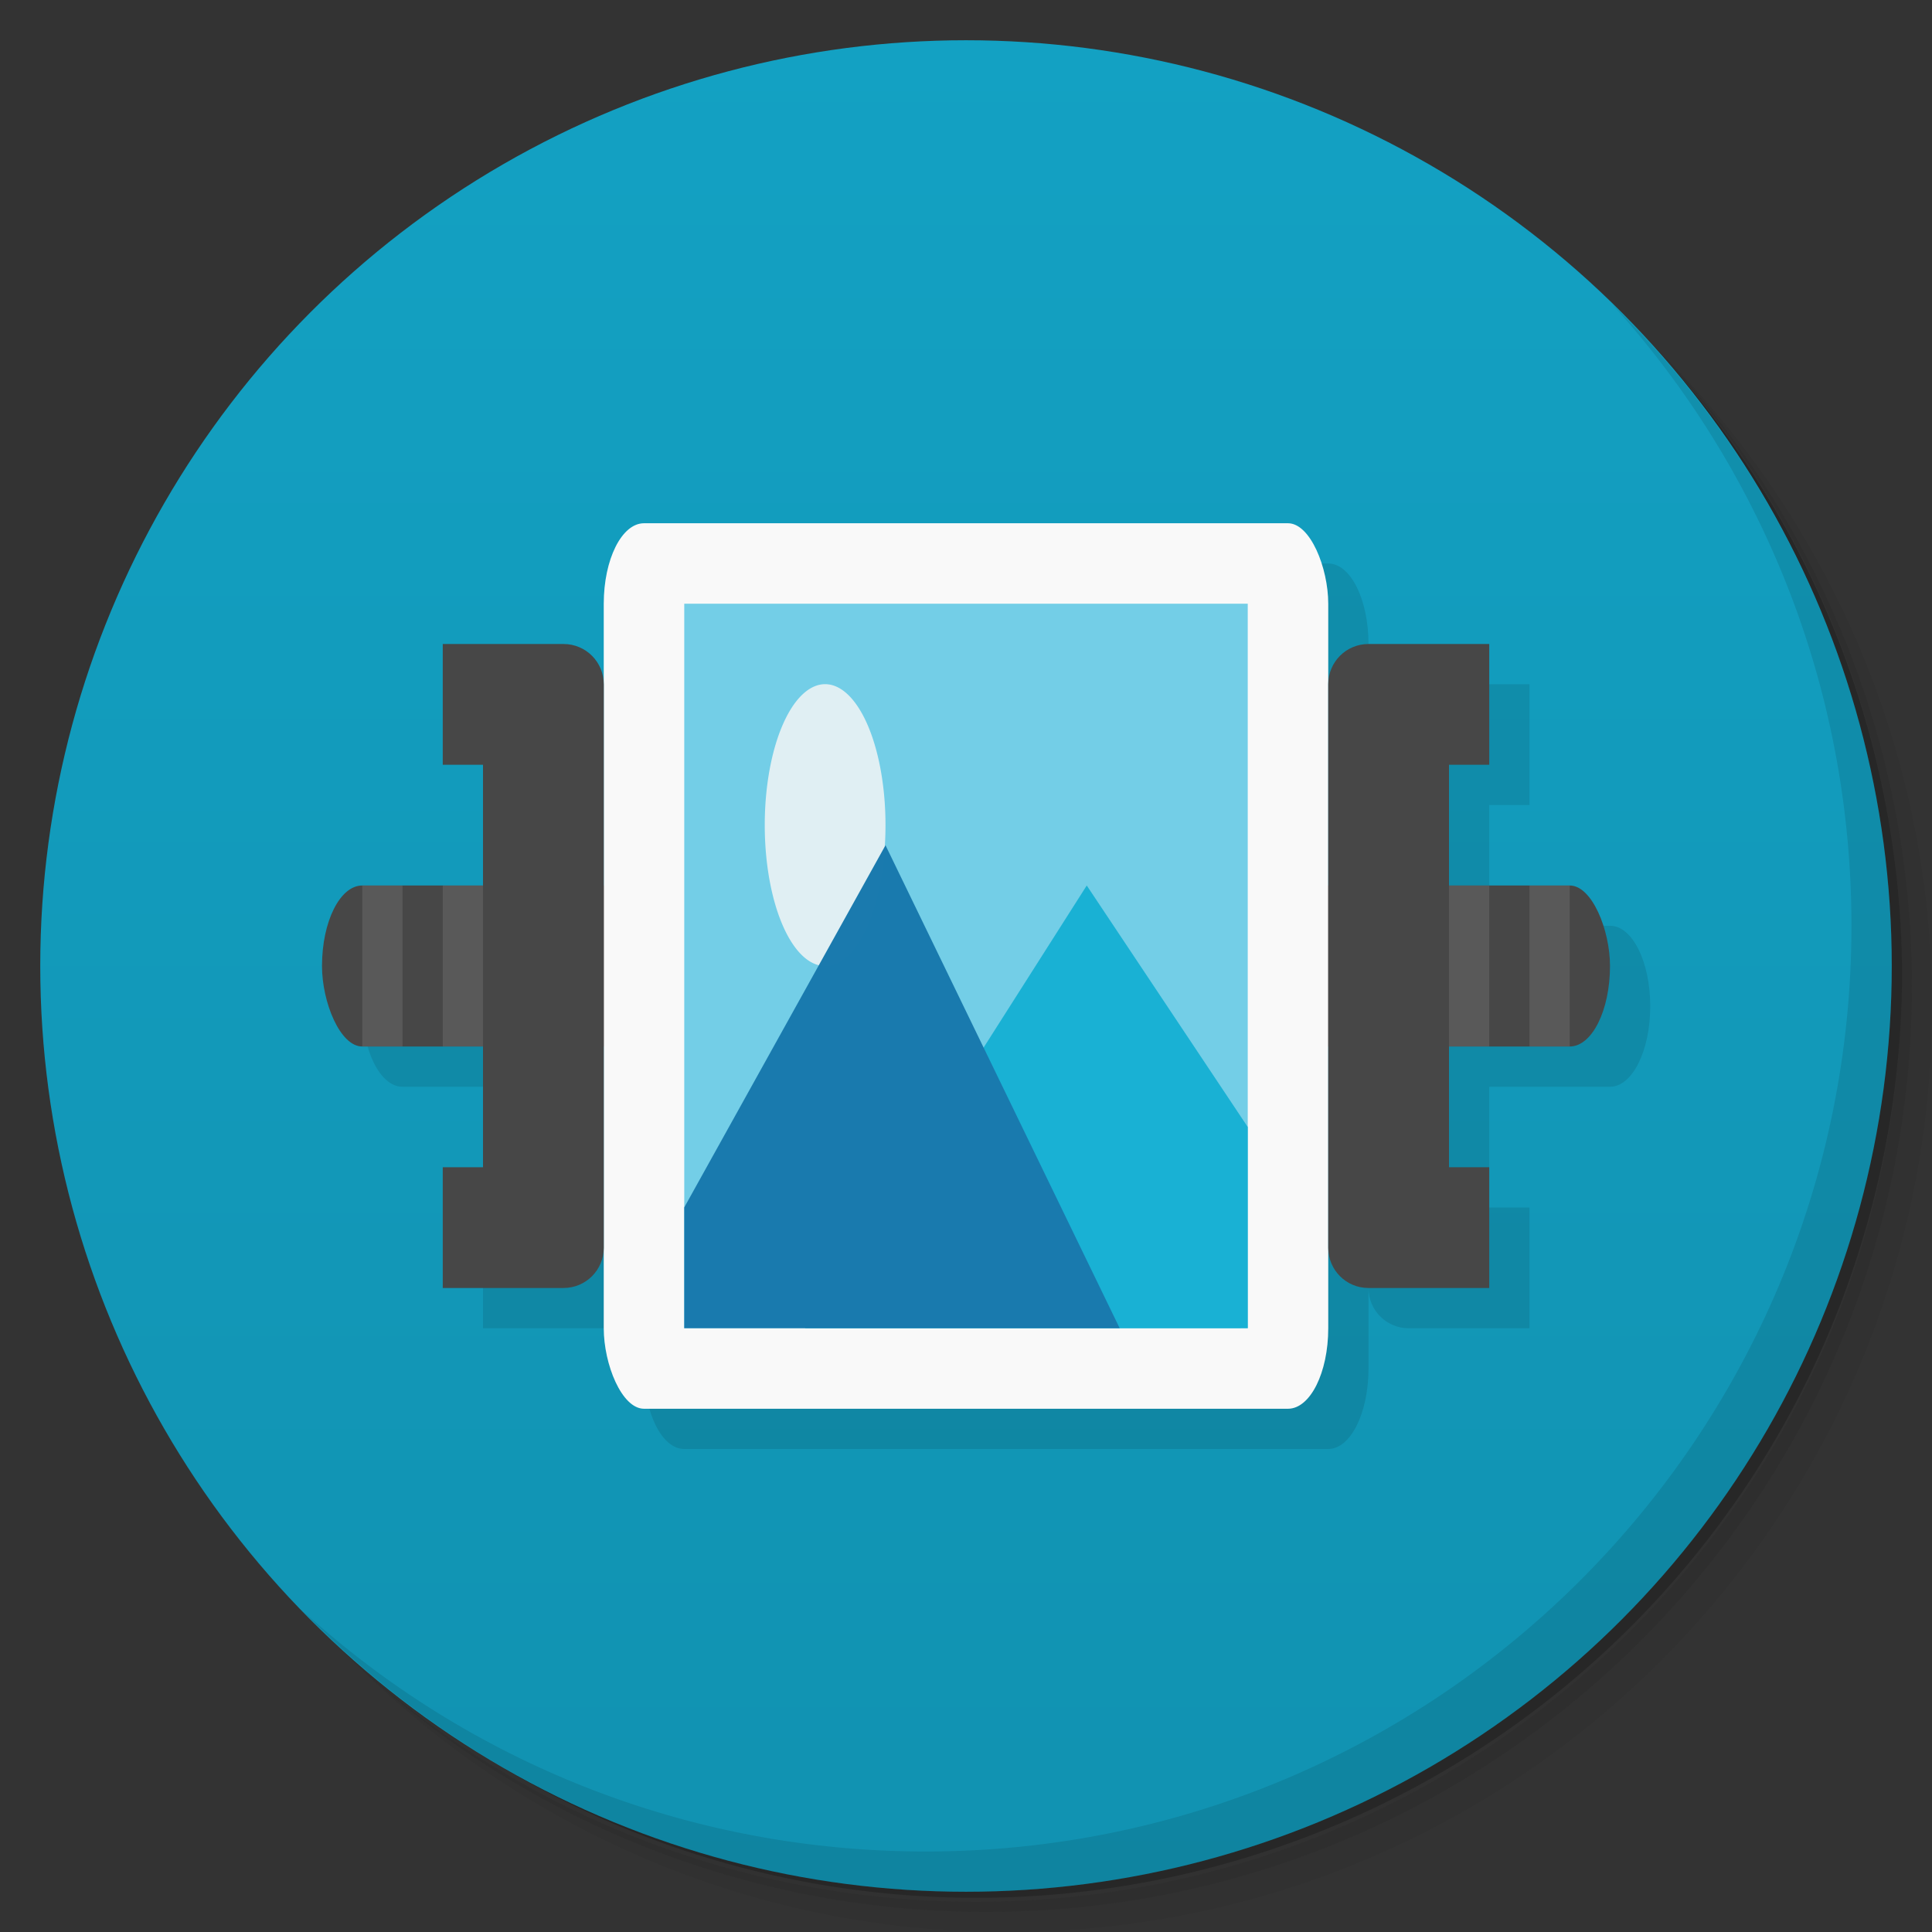 <svg version="1.1" viewBox="0 0 48 48" xmlns="http://www.w3.org/2000/svg">
 <rect x="0" y="0" width="48" height="48" fill="#333333" stroke="none"/>
 <defs>
  <linearGradient id="bg" x2="0" y1="1" y2="47" gradientUnits="userSpaceOnUse">
   <stop style="stop-color:#13a1c3" offset="0"/>
   <stop style="stop-color:#1192b1" offset="1"/>
  </linearGradient>
 </defs>
 <path d="m36.31 5c5.859 4.062 9.688 10.831 9.688 18.5 0 12.426-10.07 22.5-22.5 22.5-7.669 0-14.438-3.828-18.5-9.688 1.037 1.822 2.306 3.499 3.781 4.969 4.085 3.712 9.514 5.969 15.469 5.969 12.703 0 23-10.298 23-23 0-5.954-2.256-11.384-5.969-15.469-1.469-1.475-3.147-2.744-4.969-3.781zm4.969 3.781c3.854 4.113 6.219 9.637 6.219 15.719 0 12.703-10.297 23-23 23-6.081 0-11.606-2.364-15.719-6.219 4.16 4.144 9.883 6.719 16.219 6.719 12.703 0 23-10.298 23-23 0-6.335-2.575-12.06-6.719-16.219z" style="opacity:.05"/>
 <path d="m41.28 8.781c3.712 4.085 5.969 9.514 5.969 15.469 0 12.703-10.297 23-23 23-5.954 0-11.384-2.256-15.469-5.969 4.113 3.854 9.637 6.219 15.719 6.219 12.703 0 23-10.298 23-23 0-6.081-2.364-11.606-6.219-15.719z" style="opacity:.1"/>
 <path d="m31.25 2.375c8.615 3.154 14.75 11.417 14.75 21.13 0 12.426-10.07 22.5-22.5 22.5-9.708 0-17.971-6.135-21.12-14.75a23 23 0 0 0 44.875-7 23 23 0 0 0-16-21.875z" style="opacity:.2"/>
 <circle cx="24" cy="24" r="23" style="fill:url(#bg)"/>
 <path d="m17 14c-0.554 0-1 0.892-1 2v2c0-0.554-0.446-1-1-1h-3v3h1v3h-3c-0.554 0-1 0.892-1 2s0.446 2 1 2h3v3h-1v3h3c0.554 0 1-0.446 1-1v2c0 1.108 0.446 2 1 2h16c0.554 0 1-0.892 1-2v-2c0 0.554 0.446 1 1 1h3v-3h-1v-3h3c0.554 0 1-0.892 1-2s-0.446-2-1-2h-3v-3h1v-3h-3c-0.554 0-1 0.446-1 1v-2c0-1.108-0.446-2-1-2z" style="opacity:.1;paint-order:normal"/>
 <rect x="8" y="22" width="32" height="4" rx="1" ry="2" style="fill:#474747;paint-order:normal"/>
 <path d="m40.03 7.531c3.712 4.084 5.969 9.514 5.969 15.469 0 12.703-10.297 23-23 23-5.954 0-11.384-2.256-15.469-5.969 4.178 4.291 10.01 6.969 16.469 6.969 12.703 0 23-10.298 23-23 0-6.462-2.677-12.291-6.969-16.469z" style="opacity:.1"/>
 <rect x="15" y="13" width="18" height="22" rx="1" ry="2" style="fill:#f9f9f9;stroke-width:.832"/>
 <rect x="17" y="14.999" width="14" height="18" style="fill:#73cee7;stroke-width:2.827"/>
 <path d="m27 22-7 11 11-1e-3v-4.999z" style="fill:#19b1d4;stroke-width:2.826"/>
 <path d="m22 20.499a1.5 3.501 0 0 1-3 0 1.5 3.501 0 1 1 3 0z" style="fill:#e0eff3;stroke-width:2.319"/>
 <path d="m22 21-5 8.998v3.001h10.818z" style="fill-opacity:.996;fill:#1a7aae;stroke-width:2.826"/>
 <path d="m11 16v3h1v10h-1v3h3c0.554 0 1-0.446 1-1v-14c0-0.554-0.446-1-1-1z" style="fill:#474747;paint-order:normal"/>
 <path d="m9 22v4h1v-4h-1zm2 0v4h1v-4h-1z" style="fill:#fff;opacity:.1;paint-order:normal"/>
 <path d="m37 16v3h-1v10h1v3h-3c-0.554 0-1-0.446-1-1v-14c0-0.554 0.446-1 1-1z" style="fill:#474747;paint-order:normal"/>
 <path d="m36 22v4h1v-4zm2 0v4h1v-4z" style="fill:#fff;opacity:.1;paint-order:normal"/>
</svg>
